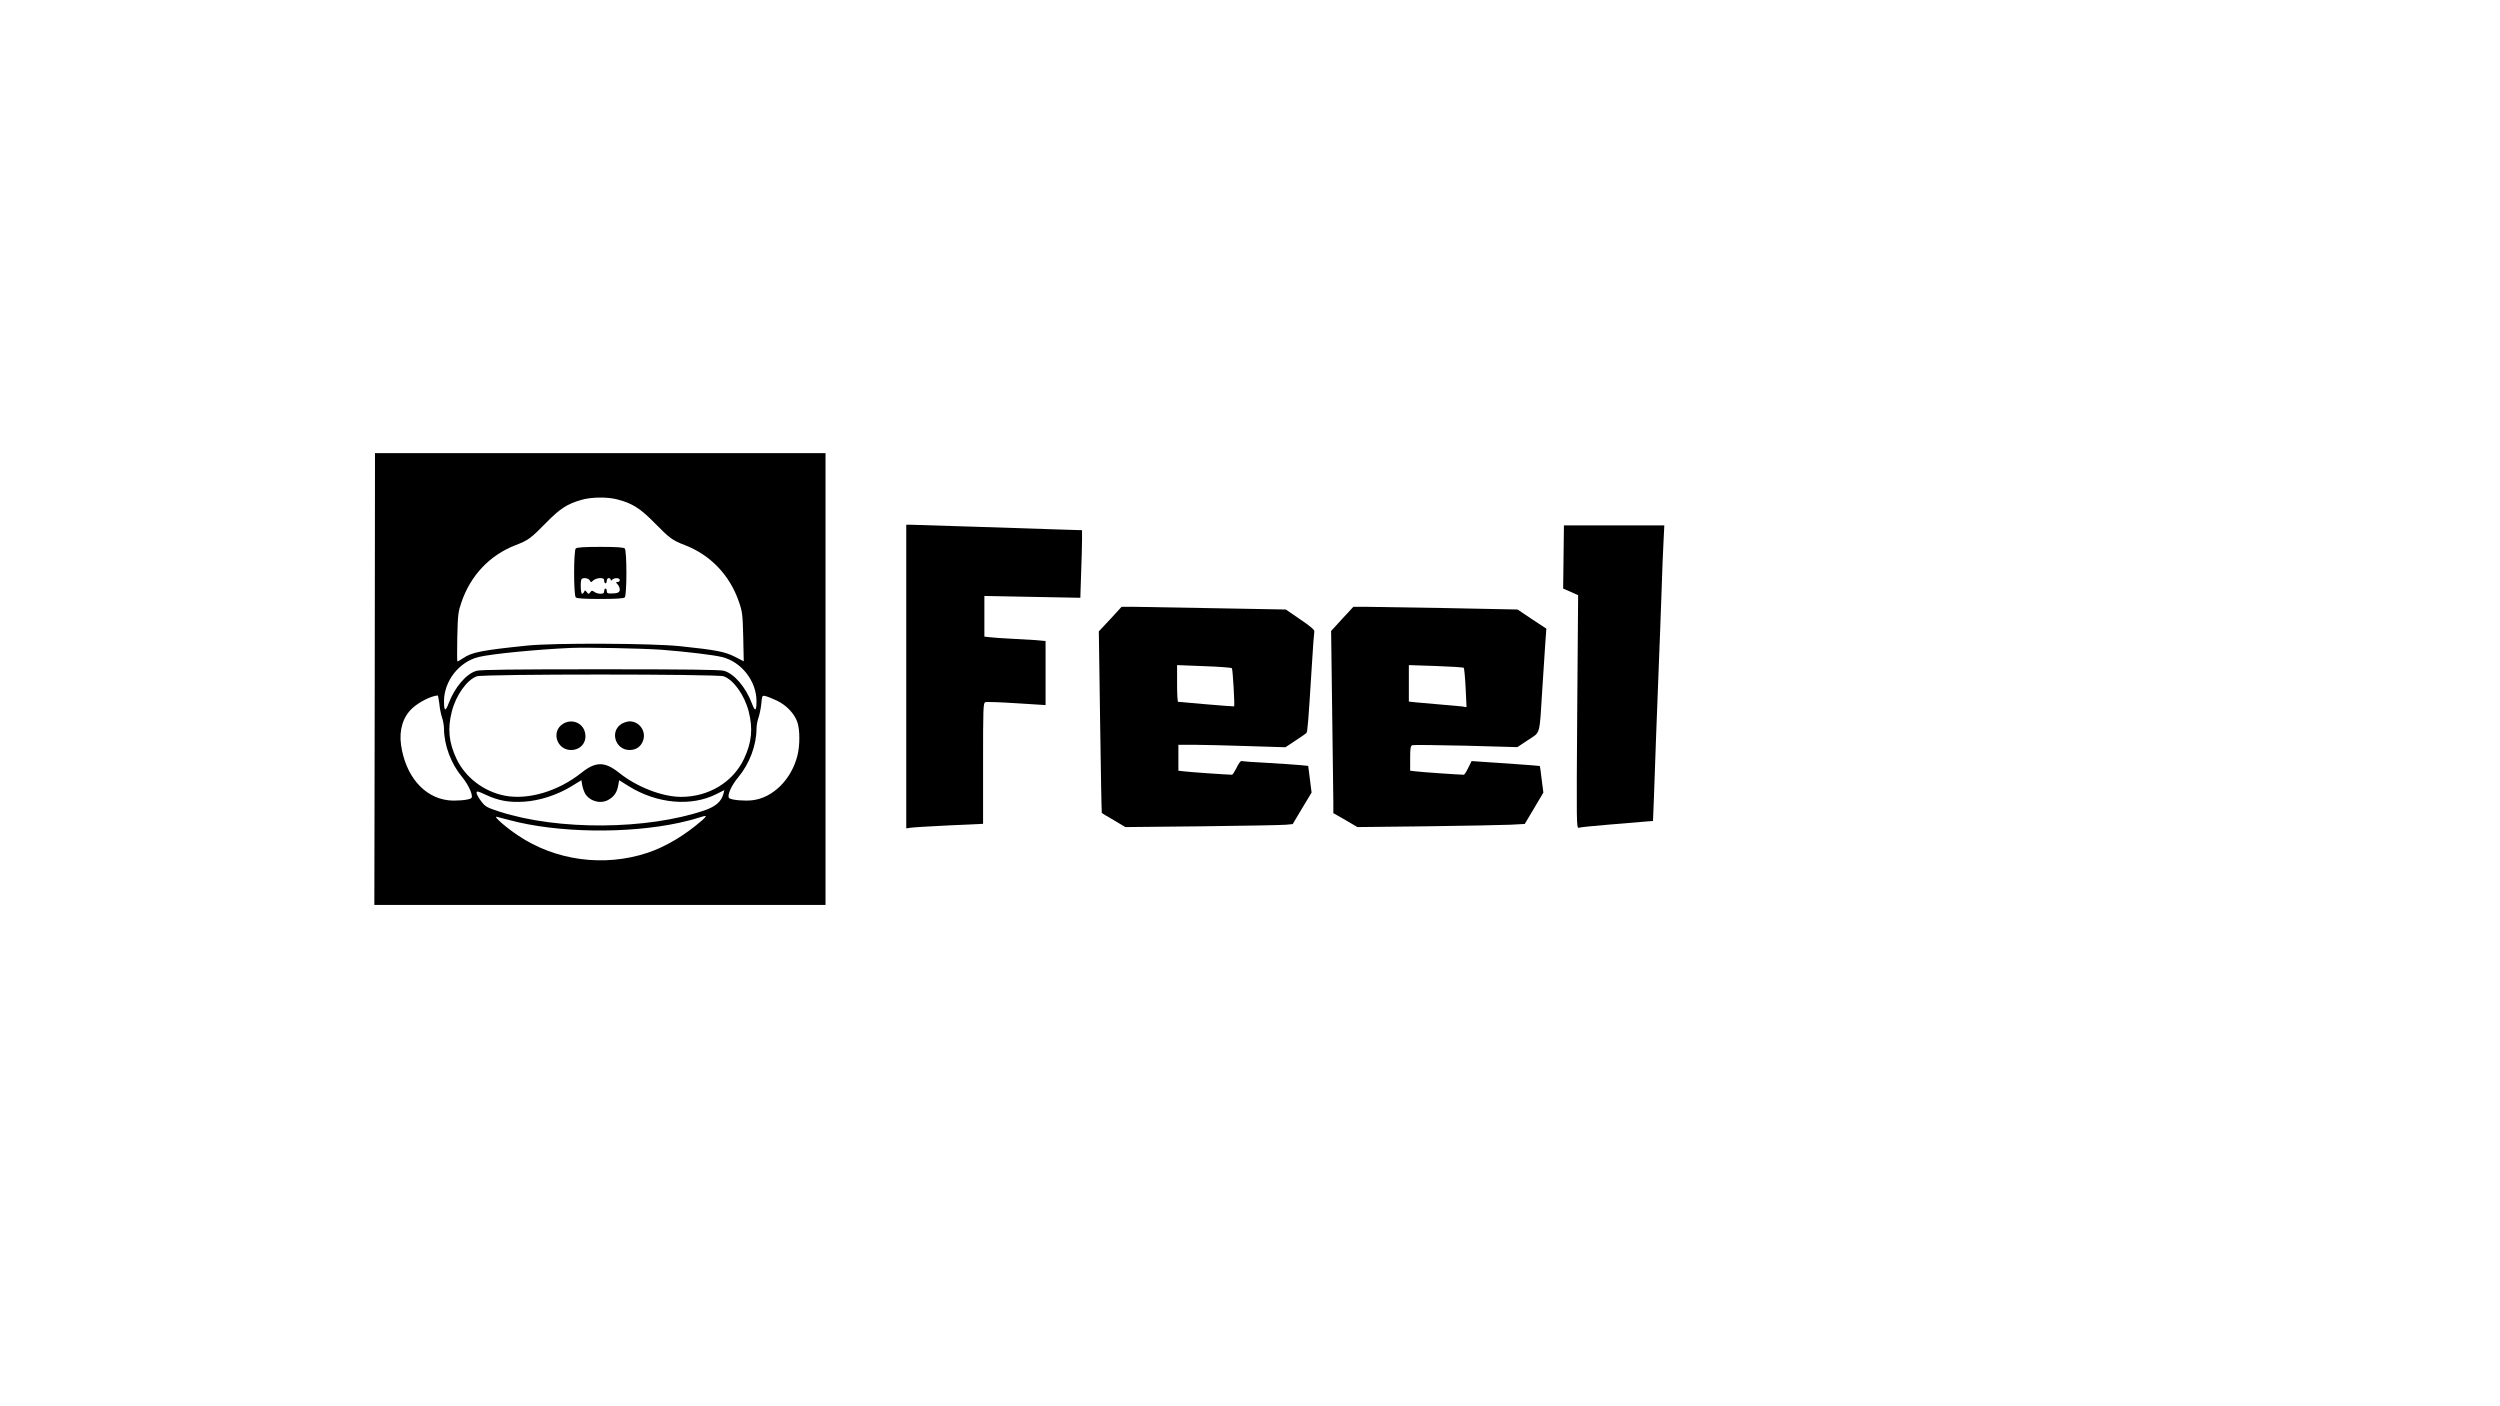 <?xml version="1.0" standalone="no"?>
<!DOCTYPE svg PUBLIC "-//W3C//DTD SVG 20010904//EN"
 "http://www.w3.org/TR/2001/REC-SVG-20010904/DTD/svg10.dtd">
<svg version="1.0" xmlns="http://www.w3.org/2000/svg"
 width="1920pt" height="1080pt" viewBox="0 0 1920 1080"
 preserveAspectRatio="xMidYMid meet">
<g transform="translate(0,1080) scale(0.1,-0.1)"
fill="#000000" stroke="none">
<path d="M2878 5585 l-3 -1735 1733 0 1732 0 0 1735 0 1735 -1730 0 -1730 0
-2 -1735z m1865 1379 c112 -29 174 -68 282 -178 119 -121 137 -135 236 -173
198 -77 345 -232 415 -438 25 -73 28 -96 32 -267 l4 -187 -68 35 c-77 39 -143
52 -419 81 -214 23 -974 26 -1175 5 -350 -36 -427 -51 -495 -98 -20 -13 -38
-24 -42 -24 -3 0 -3 84 -1 188 4 172 7 194 32 267 71 207 217 361 415 438 99
38 117 52 236 173 106 108 160 143 270 175 76 22 199 24 278 3z m337 -1154
c201 -16 400 -40 465 -56 150 -37 265 -185 265 -340 0 -77 -11 -82 -36 -15
-46 122 -134 226 -213 249 -28 9 -287 12 -951 12 -664 0 -923 -3 -951 -12 -79
-23 -167 -127 -213 -249 -25 -67 -36 -62 -36 15 0 155 115 303 265 340 98 24
442 58 710 70 122 5 554 -4 695 -14z m478 -204 c76 -27 160 -145 192 -270 34
-133 23 -240 -37 -366 -85 -178 -271 -290 -482 -290 -144 0 -340 76 -475 184
-111 89 -181 89 -292 0 -177 -141 -407 -209 -586 -175 -161 31 -303 139 -371
281 -60 126 -71 233 -37 366 32 125 116 243 192 270 48 18 1848 18 1896 0z
m-2184 -210 c3 -36 13 -84 21 -107 8 -23 15 -62 15 -88 1 -124 54 -266 137
-366 55 -66 92 -153 71 -166 -22 -14 -118 -22 -176 -15 -187 22 -328 188 -362
425 -16 116 15 217 89 284 51 46 140 91 192 96 3 1 9 -28 13 -63z m2593 23
c73 -35 135 -100 157 -166 20 -60 20 -178 0 -257 -47 -184 -189 -324 -346
-342 -58 -7 -154 1 -176 15 -22 14 11 94 68 162 86 103 139 244 140 370 0 26
7 66 16 90 8 24 18 72 21 106 6 61 6 63 32 57 14 -3 54 -19 88 -35z m-1472
-716 c39 -60 123 -80 182 -43 41 24 62 57 71 108 l7 40 77 -48 c216 -133 477
-156 669 -59 l62 31 -7 -28 c-15 -59 -60 -98 -143 -127 -444 -151 -1123 -156
-1575 -11 -101 33 -110 38 -143 81 -19 25 -35 54 -35 64 0 16 9 14 73 -16 97
-45 177 -59 291 -52 117 7 252 50 361 116 l80 49 7 -40 c4 -22 15 -51 23 -65z
m895 -205 c-133 -115 -280 -202 -418 -248 -333 -110 -707 -60 -994 134 -96 64
-193 150 -163 143 11 -3 56 -14 100 -26 366 -98 905 -106 1302 -20 50 11 116
28 145 38 29 10 55 16 58 14 3 -3 -11 -19 -30 -35z"/>
<path d="M4422 6588 c-17 -17 -17 -359 0 -376 8 -8 64 -12 188 -12 124 0 180
4 188 12 17 17 17 359 0 376 -8 8 -64 12 -188 12 -124 0 -180 -4 -188 -12z
m107 -245 c9 -17 10 -17 28 0 11 9 34 17 51 17 25 0 32 -4 32 -20 0 -11 5 -20
10 -20 6 0 10 9 10 20 0 11 7 20 15 20 8 0 15 -5 15 -12 0 -9 3 -9 12 0 17 17
58 15 58 -3 0 -8 -7 -15 -17 -15 -15 0 -15 -1 0 -18 10 -10 17 -28 17 -40 0
-22 -17 -30 -67 -30 -26 -1 -33 3 -33 19 0 10 -4 19 -10 19 -5 0 -10 -9 -10
-20 0 -15 -7 -20 -28 -20 -16 0 -37 6 -47 14 -17 12 -21 12 -32 -3 -12 -15
-14 -15 -27 2 -12 15 -14 16 -20 2 -3 -8 -10 -15 -16 -15 -11 0 -14 102 -3
113 13 13 52 7 62 -10z"/>
<path d="M4324 5241 c-93 -57 -49 -201 61 -201 79 0 128 66 106 141 -21 71
-102 100 -167 60z"/>
<path d="M4774 5241 c-93 -57 -49 -201 61 -201 52 0 89 27 105 75 23 71 -30
145 -105 145 -16 0 -44 -9 -61 -19z"/>
<path d="M6960 5604 l0 -1166 33 5 c17 3 150 11 295 18 l262 12 0 464 c0 425
1 464 17 470 9 4 117 0 240 -8 l223 -14 0 246 0 246 -77 7 c-43 3 -130 8 -193
11 -63 3 -134 8 -157 11 l-43 5 0 156 0 156 368 -7 369 -7 6 188 c4 103 7 220
7 259 l0 72 -192 6 c-106 4 -395 13 -643 21 -247 8 -465 15 -482 15 l-33 0 0
-1166z"/>
<path d="M12008 6523 l-3 -243 57 -25 58 -26 -7 -896 c-6 -879 -6 -895 13
-890 10 4 109 14 219 23 110 9 234 19 275 23 l75 6 7 175 c3 96 11 312 17 480
7 168 16 415 21 550 6 135 14 376 20 535 5 160 12 344 16 410 l6 120 -386 0
-385 0 -3 -242z"/>
<path d="M8527 6045 l-88 -94 10 -696 c5 -383 11 -698 13 -699 2 -2 43 -27 92
-55 l89 -53 591 6 c325 4 614 9 642 12 l52 5 72 121 73 121 -13 103 -13 102
-61 6 c-33 3 -146 11 -251 17 -104 5 -195 12 -201 14 -6 2 -23 -21 -37 -51
-15 -30 -30 -54 -35 -54 -31 0 -336 21 -369 26 l-43 5 0 100 0 99 123 0 c67 0
252 -5 411 -10 l288 -9 77 51 c42 28 80 54 84 58 9 8 15 86 42 520 8 135 17
252 19 261 2 12 -30 39 -108 92 l-111 76 -555 10 c-305 6 -589 11 -630 11
l-76 0 -87 -95z m934 -377 c7 -11 23 -287 17 -293 -1 -1 -97 6 -213 16 -115
10 -213 19 -217 19 -5 0 -8 63 -8 141 l0 141 208 -8 c114 -4 210 -11 213 -16z"/>
<path d="M10308 6047 l-85 -93 8 -614 c4 -338 8 -653 9 -700 l0 -85 93 -53 92
-54 530 6 c292 4 581 9 643 12 l112 6 72 121 71 120 -13 101 c-6 56 -13 102
-14 103 -1 1 -74 7 -161 13 -88 6 -206 14 -262 18 l-101 7 -26 -52 c-14 -29
-29 -53 -34 -53 -31 0 -336 21 -369 26 l-43 5 0 95 c0 79 3 96 17 101 9 3 194
1 411 -4 l395 -11 83 55 c97 65 86 25 109 393 9 135 19 294 23 353 l8 109
-111 73 -110 74 -552 11 c-304 5 -587 10 -631 10 l-78 0 -86 -93z m934 -376
c3 -3 10 -73 14 -154 l7 -148 -39 6 c-22 2 -97 9 -169 15 -71 6 -154 13 -182
16 l-53 6 0 140 0 140 208 -7 c114 -4 210 -10 214 -14z"/>
</g>
</svg>

